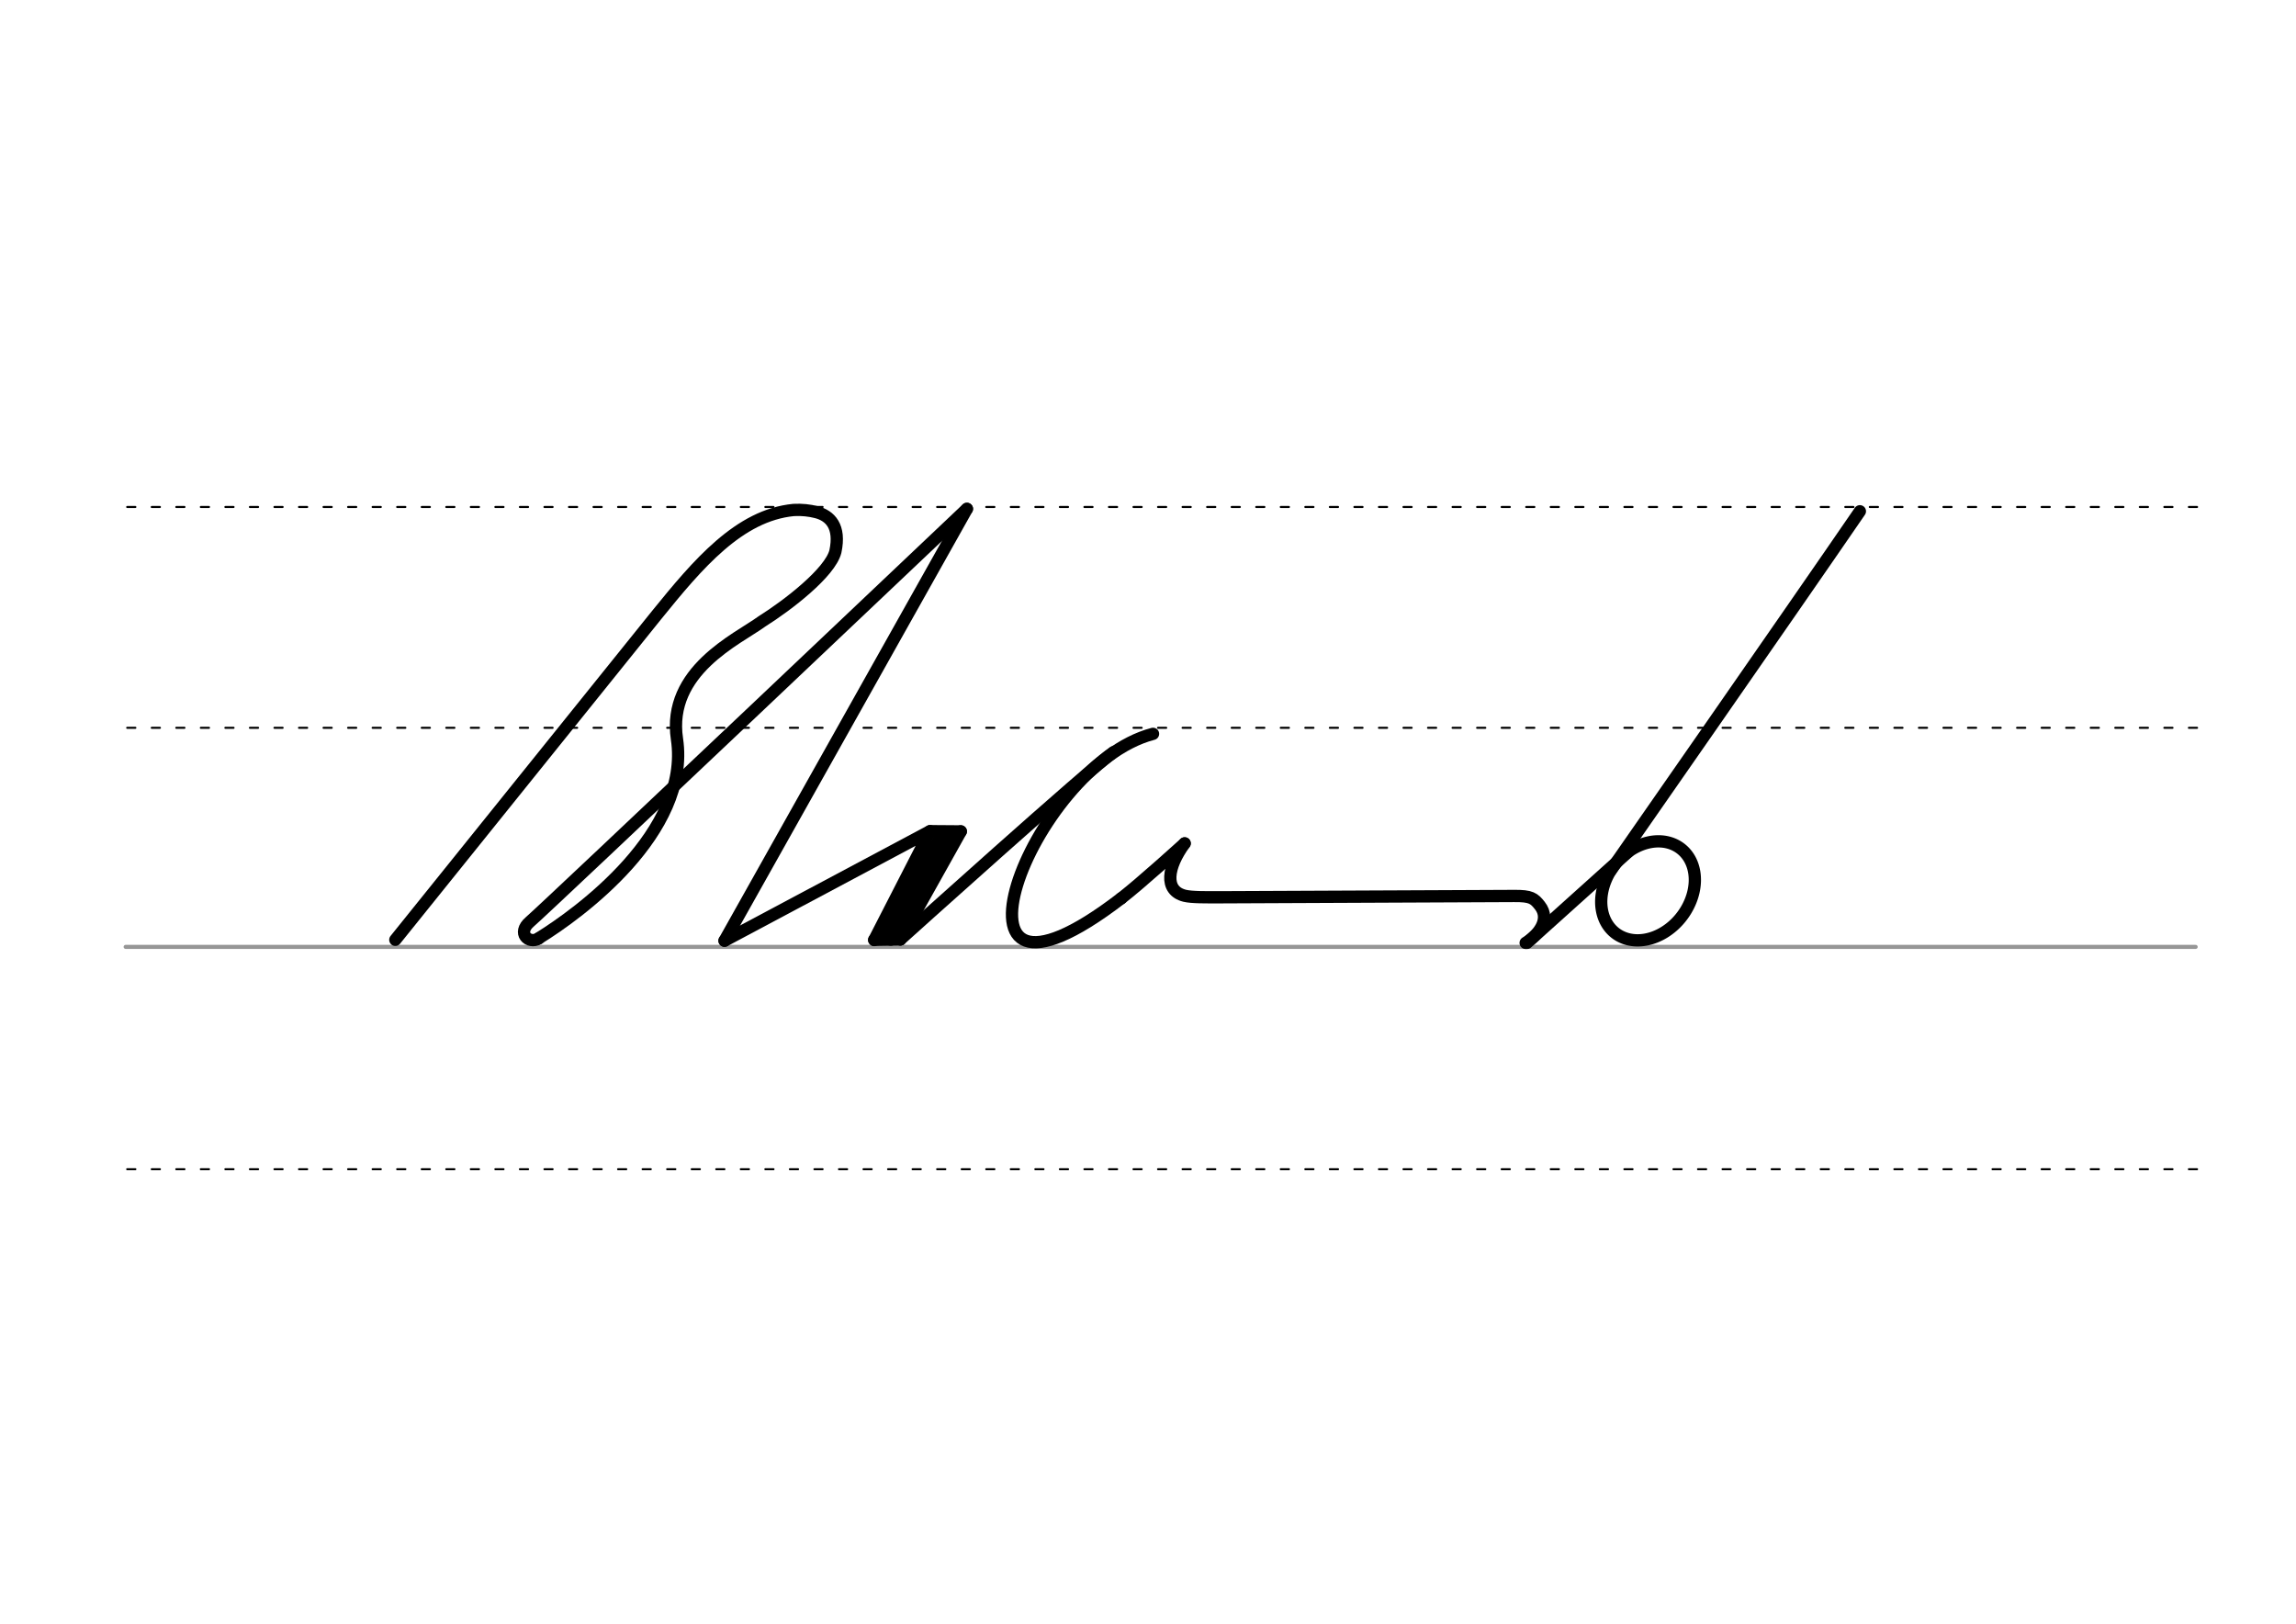 <svg height="210mm" viewBox="0 0 1052.4 744.1" width="297mm" xmlns="http://www.w3.org/2000/svg">
 <g fill="none" stroke-linecap="round">
  <g transform="translate(0 -308.268)">
   <path d="m57.6 742.2h948.8" stroke="#969696" stroke-width="1.875"/>
   <g stroke="#000" stroke-dasharray="3.75 7.5" stroke-miterlimit="2" stroke-width=".938">
    <path d="m58.3 844.1h948.8"/>
    <path d="m58.3 641.8h948.8"/>
    <path d="m58.3 540.6h948.8"/>
   </g>
  </g>
  <g stroke="#000" stroke-width="5.625">
   <g stroke-linejoin="round">
    <path d="m513.9 411.7c9.2-7.1 29.1-25.2 29.1-25.2"/>
    <path d="m699.9 432.1 46.5-41.8"/>
    <path d="m528.5 336.3c-56.6 14.8-104.6 144.4-14.6 75.4"/>
    <path d="m738.3 398.9s83.2-119.4 114.2-164.6"/>
    <path d="m773.7 392.4a19.4 24.5 38 0 1 -7.1 32.1 19.4 24.5 38 0 1 -29.5-.4 19.4 24.5 38 0 1 7.1-32.1 19.4 24.5 38 0 1 29.5.4z"/>
    <path d="m246.9 430c18.4-11.3 69.7-48.6 63.4-91.3-4.7-31.3 27.8-45.8 38.9-53.9 12.1-7.6 31.2-22.4 33.7-32 2.5-11.7-2.5-16.5-8.7-18.1-3.1-.8-6.6-1.2-10.4-1-25 2.4-43.9 24.8-62.7 48l-119.9 149"/>
    <path d="m443.2 233.2s-193.3 183.3-200.3 189.2c-6.1 5.2-.6 10.4 4 7.7"/>
   </g>
   <path d="m443.2 233.2-111.1 197.9"/>
   <g stroke-linejoin="round">
    <path d="m433.6 384-25.3 46.6"/>
    <path d="m412.7 430.5-12 .2"/>
    <path d="m440.4 381-27.7 49.5"/>
    <path d="m440.4 381-14.1-.1"/>
    <path d="m431.7 382.2-25.3 46.6"/>
    <path d="m332.1 431.1 94.2-50.2-25.6 49.9"/>
    <path d="m699.3 432.1c5.4-3.3 11.7-10.5 6.5-17.1-2.6-3.3-4-4.5-11.9-4.4l-135 .6c-5.8 0-12.7.1-15.9-.7-9.6-2.4-7.9-13.2 0-24"/>
    <path d="m412.7 430.5s86.8-78.2 97.7-85.8"/>
   </g>
  </g>
 </g>
</svg>
